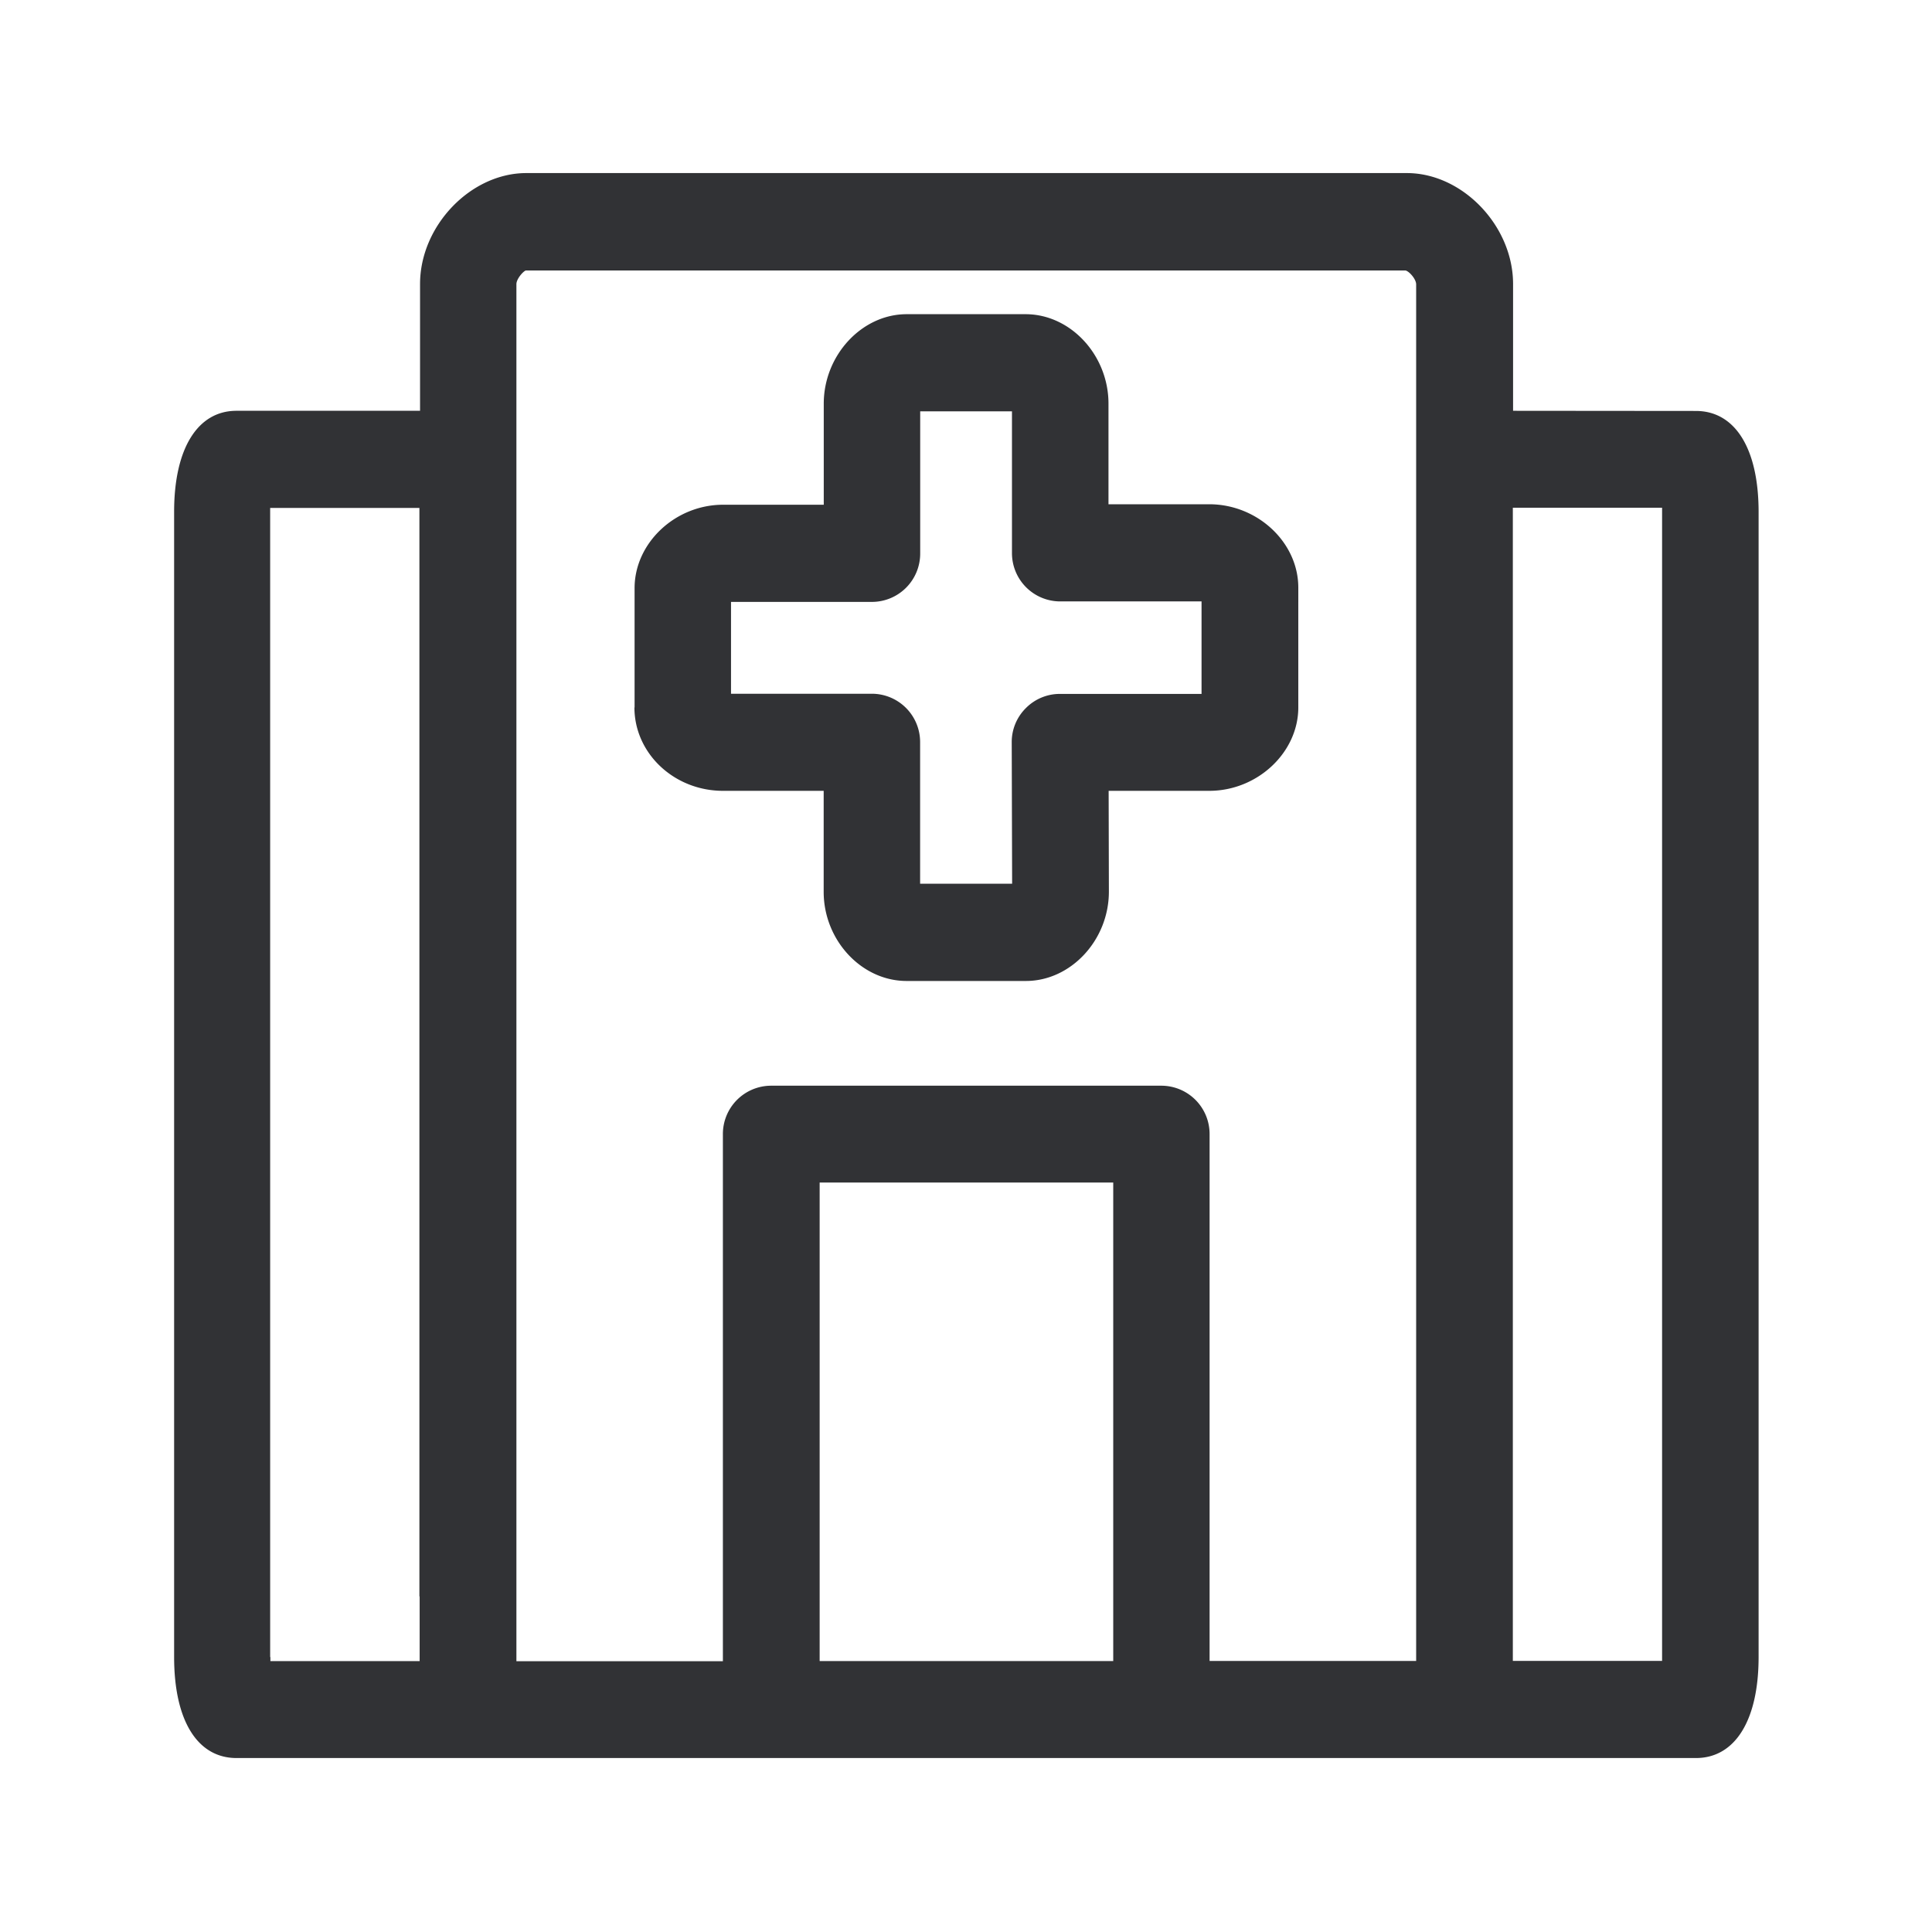 <svg width="24" height="24" fill="none" xmlns="http://www.w3.org/2000/svg"><path d="M21.846 6.36c0-.787-.291-1.255-.779-1.255l-2.271-.002V3.528c0-.722-.628-1.378-1.32-1.378H6.538c-.692 0-1.32.656-1.32 1.378v1.575h-2.28c-.484 0-.775.47-.775 1.254v14.227c0 .788.288 1.255.776 1.255h18.128c.488 0 .779-.47.779-1.255V6.36ZM6.415 20.635V3.53c0-.067.087-.162.117-.17H17.46c.045.01.132.106.132.173v17.1h-2.566V14.09a.6.6 0 0 0-.6-.603H9.58a.6.6 0 0 0-.6.603v6.546H6.416ZM20.647 6.307v14.325h-1.854V6.307h1.854ZM10.182 20.635V14.69h3.647v5.944h-3.647Zm-6.823-.05h-.003V6.31H5.21v13.515l.001.004.002.008v.798H3.359v-.05ZM9.08 7.477h1.751a.6.6 0 0 0 .6-.602V5.11h1.14v1.76a.6.6 0 0 0 .599.601h1.756v1.149h-1.756a.593.593 0 0 0-.426.176.593.593 0 0 0-.176.426l.005 1.756h-1.143V9.22a.6.6 0 0 0-.599-.602h-1.75v-1.14Zm-1.199 1.31c0 .572.493 1.037 1.101 1.037h1.25v1.255c0 .6.47 1.107 1.03 1.107h1.482c.558 0 1.031-.507 1.031-1.11l-.003-1.252h1.25c.599 0 1.106-.476 1.106-1.036V7.3c0-.563-.507-1.036-1.107-1.036H13.77v-1.25c0-.601-.47-1.111-1.03-1.111h-1.477c-.557 0-1.03.51-1.03 1.112V6.27h-1.25c-.596 0-1.1.476-1.1 1.036V8.79Z" fill="#313235"/></svg>